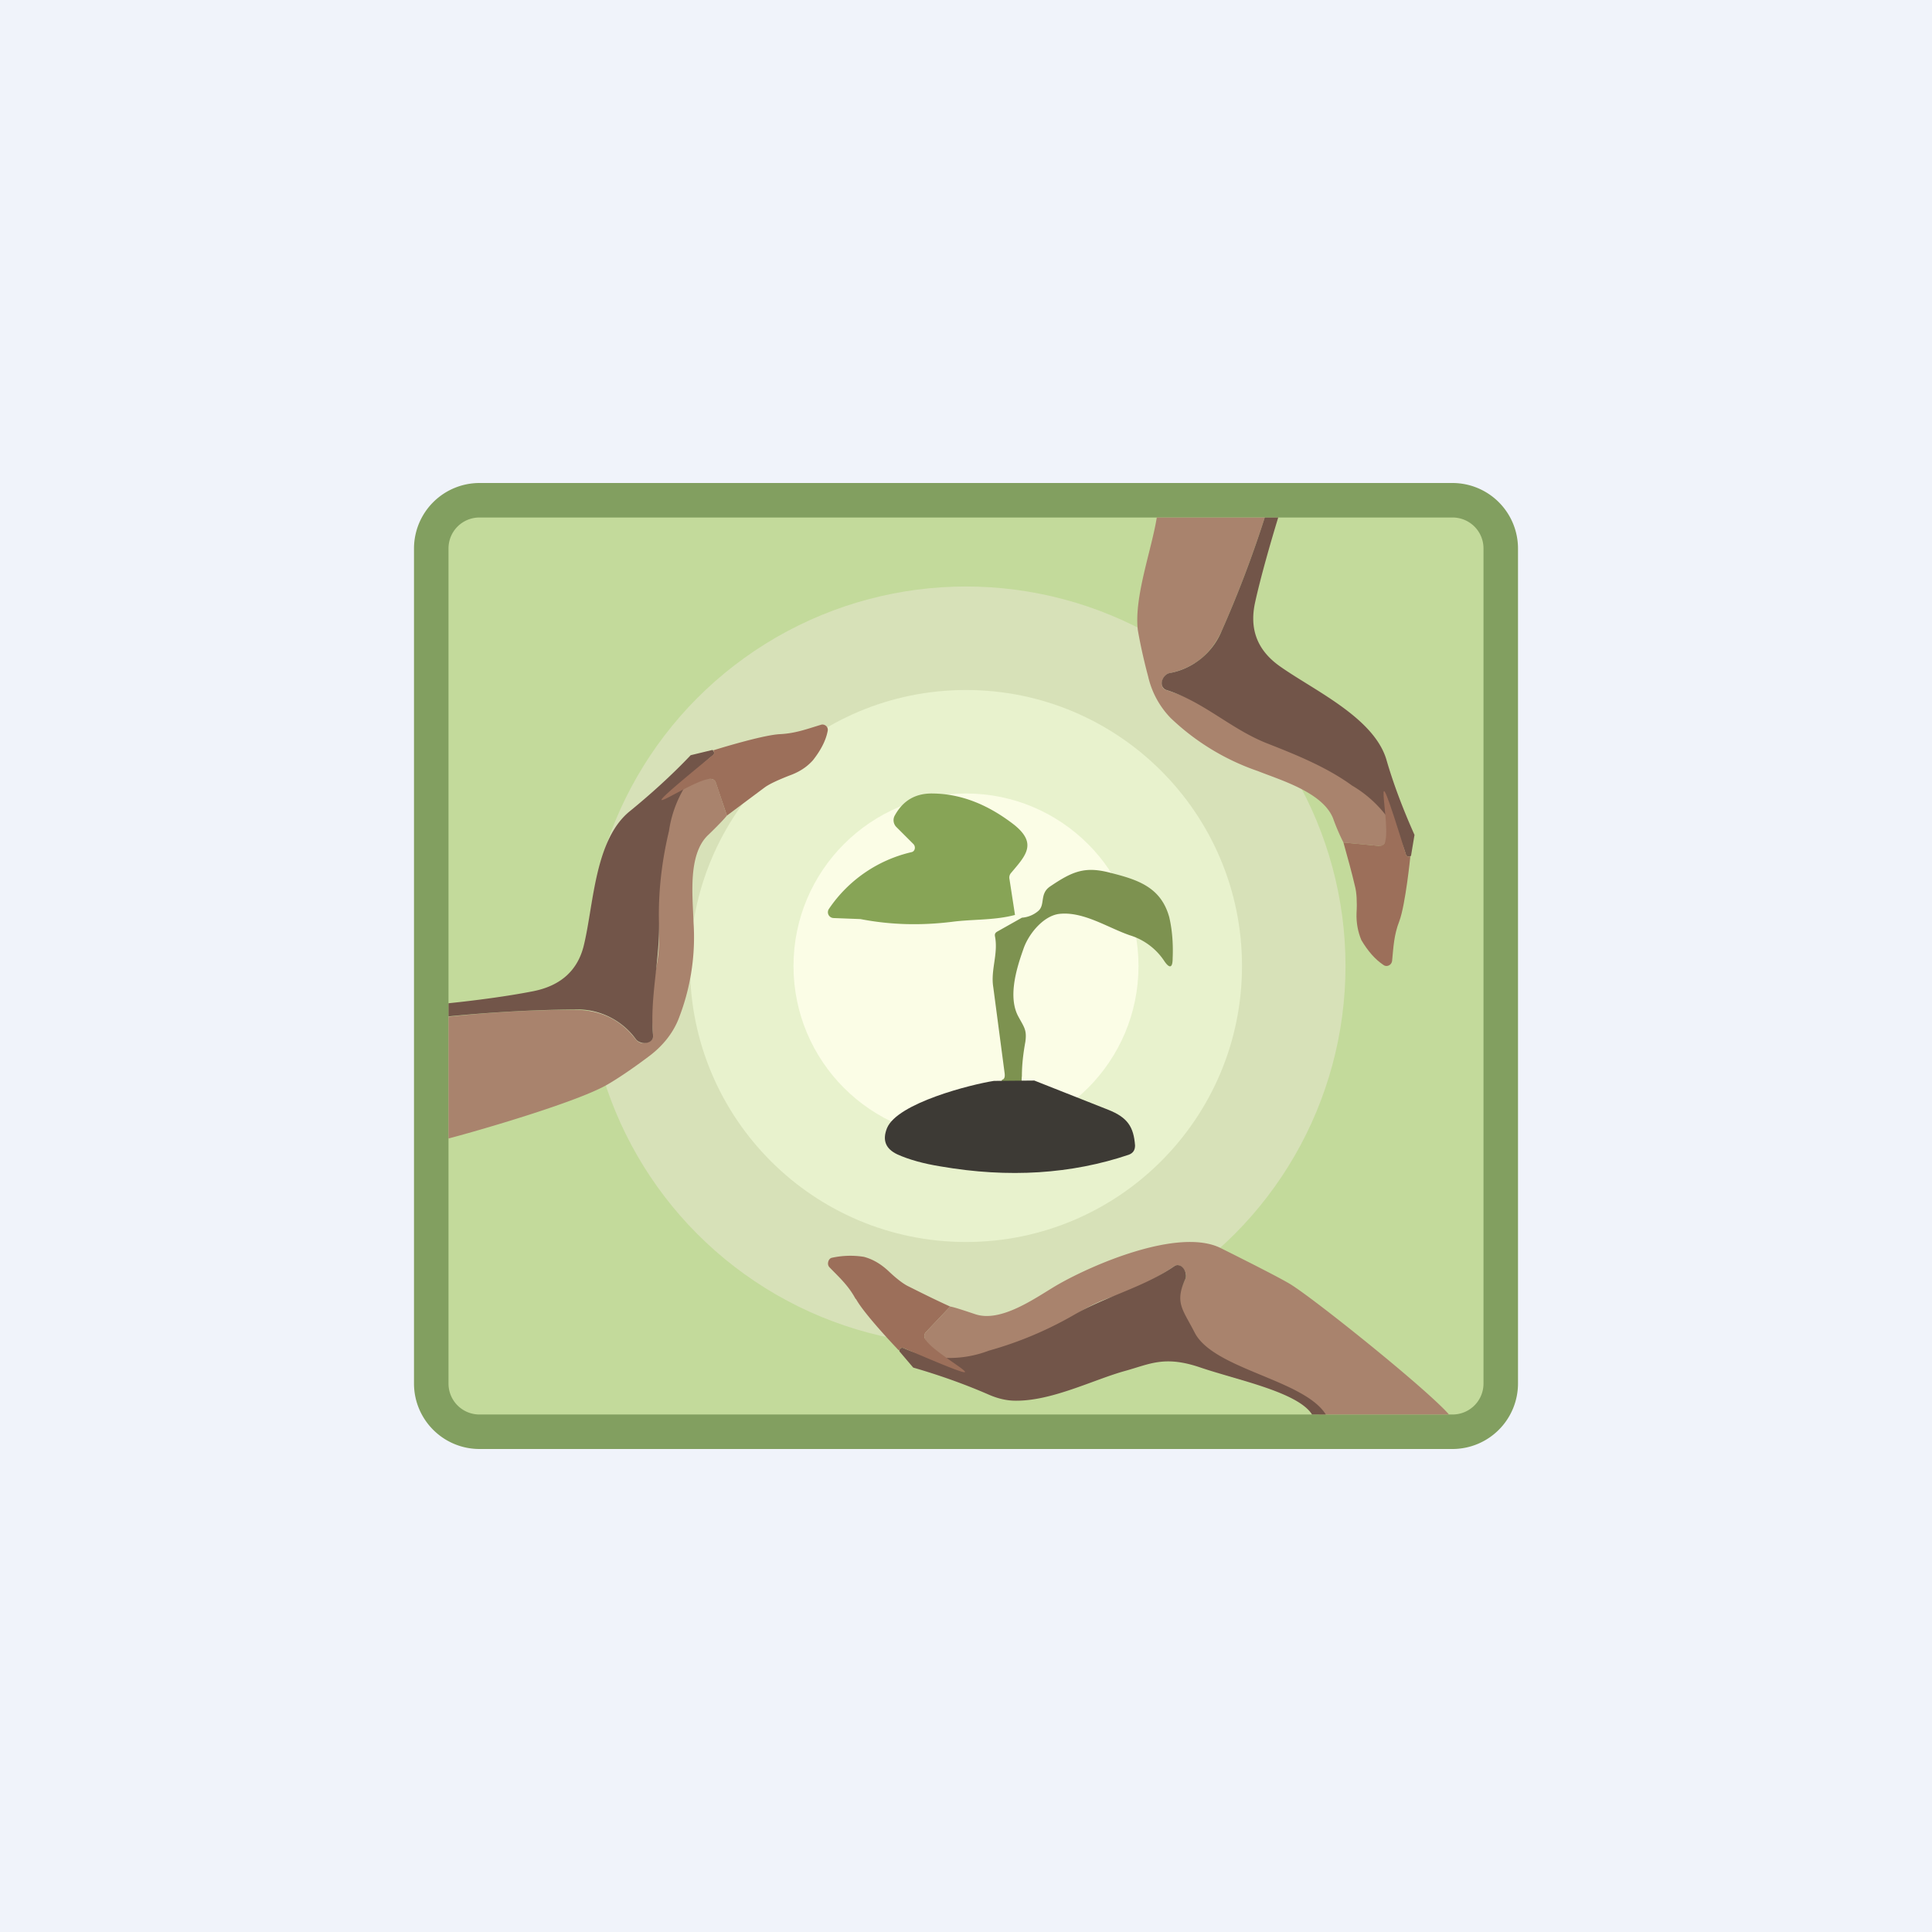 <!-- by TradingView --><svg width="56" height="56" viewBox="0 0 56 56" xmlns="http://www.w3.org/2000/svg"><path fill="#F0F3FA" d="M0 0h56v56H0z"/><path d="M12.5 16.3c0-1.05.85-1.9 1.9-1.9h27.2c1.05 0 1.9.85 1.9 1.9v23.4a1.9 1.9 0 0 1-1.9 1.9H14.4a1.9 1.9 0 0 1-1.9-1.9V16.3Z" fill="#C3DA9B"/><path fill-rule="evenodd" d="M42.1 15H13.9c-.5 0-.9.4-.9.9v24.2c0 .5.4.9.9.9h28.2c.5 0 .9-.4.9-.9V15.9c0-.5-.4-.9-.9-.9Zm-28.2-1a1.9 1.9 0 0 0-1.9 1.9v24.2c0 1.05.85 1.9 1.9 1.9h28.2a1.9 1.9 0 0 0 1.9-1.9V15.9a1.9 1.9 0 0 0-1.9-1.9H13.9Z" fill="#829F60"/><circle cx="28" cy="28" r="11" fill="#D7E1B8"/><circle cx="28" cy="28" r="8" fill="#E8F2CD"/><circle cx="28" cy="28" r="5" fill="#FBFDE6"/><path d="M36.66 15a32.62 32.62 0 0 1-1.25 3.29c-.3.66-.8 1.07-1.5 1.22a.24.24 0 0 0-.16.1.34.34 0 0 0-.07.25.17.17 0 0 0 .12.14c.68.22 1.3.51 1.86.89 1.11.74 2.19.66 3.28 1.46.5.48 1.31.8 1.46 1.05.13.22-.14.86-.28 1.06a.15.15 0 0 1-.15.06l-1.03-.1a6.1 6.1 0 0 1-.3-.7c-.3-.75-1.5-1.1-2.18-1.37a6.89 6.89 0 0 1-2.53-1.54 2.54 2.54 0 0 1-.65-1.2c-.16-.6-.25-1.06-.3-1.35-.11-.96.4-2.32.55-3.26h3.13Z" fill="#A9836D"/><path d="M37.05 15c-.22.72-.51 1.73-.67 2.46-.17.77.06 1.38.7 1.84.98.7 2.72 1.48 3.1 2.7.21.73.49 1.46.82 2.2l-.1.6c0 .02-.05.02-.07.03-.04 0-.06-.02-.08-.06a3.43 3.43 0 0 0-1.56-2c-.74-.54-1.64-.9-2.48-1.23-1.05-.42-1.82-1.2-2.9-1.54a.18.18 0 0 1-.09-.06c-.12-.14.01-.4.18-.43a2.03 2.03 0 0 0 1.51-1.22A32.6 32.6 0 0 0 36.66 15h.4Z" fill="#725549"/><path d="M40.56 26.7c-.16.41-.17.76-.21 1.16-.02.12-.16.18-.25.11-.24-.16-.45-.4-.64-.72-.1-.24-.15-.5-.14-.78.02-.34 0-.6-.04-.76-.1-.43-.22-.86-.34-1.29l1.03.1c.06 0 .1-.01.15-.06.27-.37-.52-3.42.63.3.02.07.08.08.13.06 0 0 .01 0 0 0 0 0-.14 1.4-.32 1.88Z" fill="#9C6F5A"/><path d="M13 29.47c1.22-.13 2.43-.2 3.65-.2.75 0 1.34.28 1.78.86.04.05.09.08.15.1.1 0 .18 0 .26-.05a.18.18 0 0 0 .07-.07.16.16 0 0 0 .02-.09c-.06-.7-.03-1.37.1-2.02.25-1.3-.25-2.22.06-3.53.26-.62.24-1.5.42-1.72.15-.2.87-.22 1.12-.17.06.01.1.05.12.1l.32.96c-.08.1-.26.29-.54.56-.6.56-.45 1.78-.43 2.5a6.47 6.47 0 0 1-.45 2.88c-.17.4-.46.76-.87 1.06-.52.39-.92.65-1.18.8-.87.5-3.65 1.31-4.6 1.56v-3.53Z" fill="#A9836D"/><path d="M13 29.08c.77-.08 1.7-.2 2.46-.35.8-.16 1.3-.61 1.47-1.36.28-1.17.31-3.04 1.33-3.86.6-.49 1.2-1.03 1.76-1.62l.62-.15h.02l.03.05c.02.03.01.07-.02.1a3.4 3.4 0 0 0-1.28 2.2c-.21.88-.31 1.76-.29 2.64.03 1.11-.27 2.18-.17 3.29 0 .03 0 .06-.02.1-.09.16-.38.14-.48 0a2.1 2.1 0 0 0-1.78-.86c-1.22.01-2.43.08-3.65.2v-.38Z" fill="#725549"/><path d="M22.6 21.28c.45-.02.79-.15 1.19-.27.11-.04.23.06.2.18-.05.27-.2.56-.43.85-.18.2-.4.34-.68.44-.33.13-.57.24-.71.34l-1.1.82-.32-.95a.15.15 0 0 0-.12-.11c-.47-.1-3.05 1.83.04-.7.05-.04.03-.1 0-.13-.02 0 0 0 0 0s1.4-.44 1.93-.47Z" fill="#9C6F5A"/><path d="M38.24 41c-.64-1.02-3.32-.84-3.86-1.91a2.18 2.18 0 0 1-.03-2 .26.26 0 0 0 .02-.18.36.36 0 0 0-.15-.21.16.16 0 0 0-.18 0c-.58.39-1.18.69-1.8.89-1.25.4-1.84 1.29-3.11 1.63-.66.08-1.41.51-1.69.47-.24-.04-.57-.67-.64-.92a.16.16 0 0 1 .04-.16l.7-.74c.12.02.36.1.72.22.75.26 1.75-.47 2.36-.83 1.03-.6 3.53-1.68 4.75-1.09.56.28 1.84.92 2.09 1.09.8.52 3.9 3.01 4.54 3.74h-3.76Z" fill="#A9836D"/><path d="M38.03 41c-.41-.65-2.17-1-3.23-1.36-1.05-.36-1.47-.1-2.2.1-.9.25-2.11.87-3.16.86-.28 0-.54-.07-.79-.18-.69-.3-1.42-.56-2.18-.78l-.4-.47v-.02l.01-.05c.03-.03.06-.04.1-.03a3.2 3.2 0 0 0 2.48.08c.86-.24 1.67-.58 2.44-1.02.95-.56 2.02-.8 2.94-1.43a.16.16 0 0 1 .09-.03c.18 0 .3.26.22.42-.3.67-.07.86.27 1.52.53 1.08 3.17 1.37 3.81 2.39h-.4Z" fill="#725549"/><path d="M24.8 37.65c-.21-.39-.47-.62-.76-.92a.16.16 0 0 1-.04-.1c0-.08.04-.15.1-.17a2.5 2.5 0 0 1 .94-.03c.26.07.48.2.7.4.24.23.45.39.6.46.4.2.8.4 1.2.58l-.7.74a.16.16 0 0 0-.04.16c.12.46 2.94 1.83-.62.3-.06-.02-.1.02-.12.08 0-.01 0 0 0 0s-1-1.04-1.25-1.5Z" fill="#9C6F5A"/><path d="M29.42 26.52c-.6.16-1.22.12-1.83.2-.9.11-1.77.09-2.65-.08l-.78-.03a.17.17 0 0 1-.09-.03.17.17 0 0 1-.04-.24 3.97 3.97 0 0 1 2.39-1.64c.1-.02.13-.15.06-.23l-.5-.5a.28.28 0 0 1-.04-.34c.24-.43.6-.64 1.1-.63.82.01 1.6.32 2.36.91.68.55.32.9-.1 1.4a.2.2 0 0 0-.04.17l.16 1.04Z" fill="#87A456"/><path d="M29.07 31.29c.05-.03.06-.09.05-.18l-.33-2.5c-.08-.5.15-.96.05-1.47-.01-.06 0-.1.07-.14l.71-.4a.82.82 0 0 0 .48-.2c.2-.18.03-.49.33-.7.65-.44 1.01-.6 1.76-.4.8.2 1.46.42 1.7 1.28.08.34.12.74.1 1.2 0 .28-.09.3-.24.08a1.84 1.84 0 0 0-1-.75c-.64-.22-1.35-.7-2.05-.62-.47.06-.9.6-1.04 1.03-.2.56-.45 1.39-.14 1.95.16.3.25.38.2.73-.06.33-.1.66-.1.99-.01.07-.02.3.04.3.85.05-.85-.04-.6-.2Z" fill="#7D9250"/><path d="m28.82 31.33 1.16-.01 2.15.85c.55.22.73.49.77 1.03 0 .13-.05.22-.18.27-1.66.56-3.48.68-5.45.34-.5-.08-.93-.2-1.26-.35-.34-.16-.44-.41-.3-.76.3-.73 2.45-1.27 3.1-1.37Z" fill="#3D3A35"/></svg>